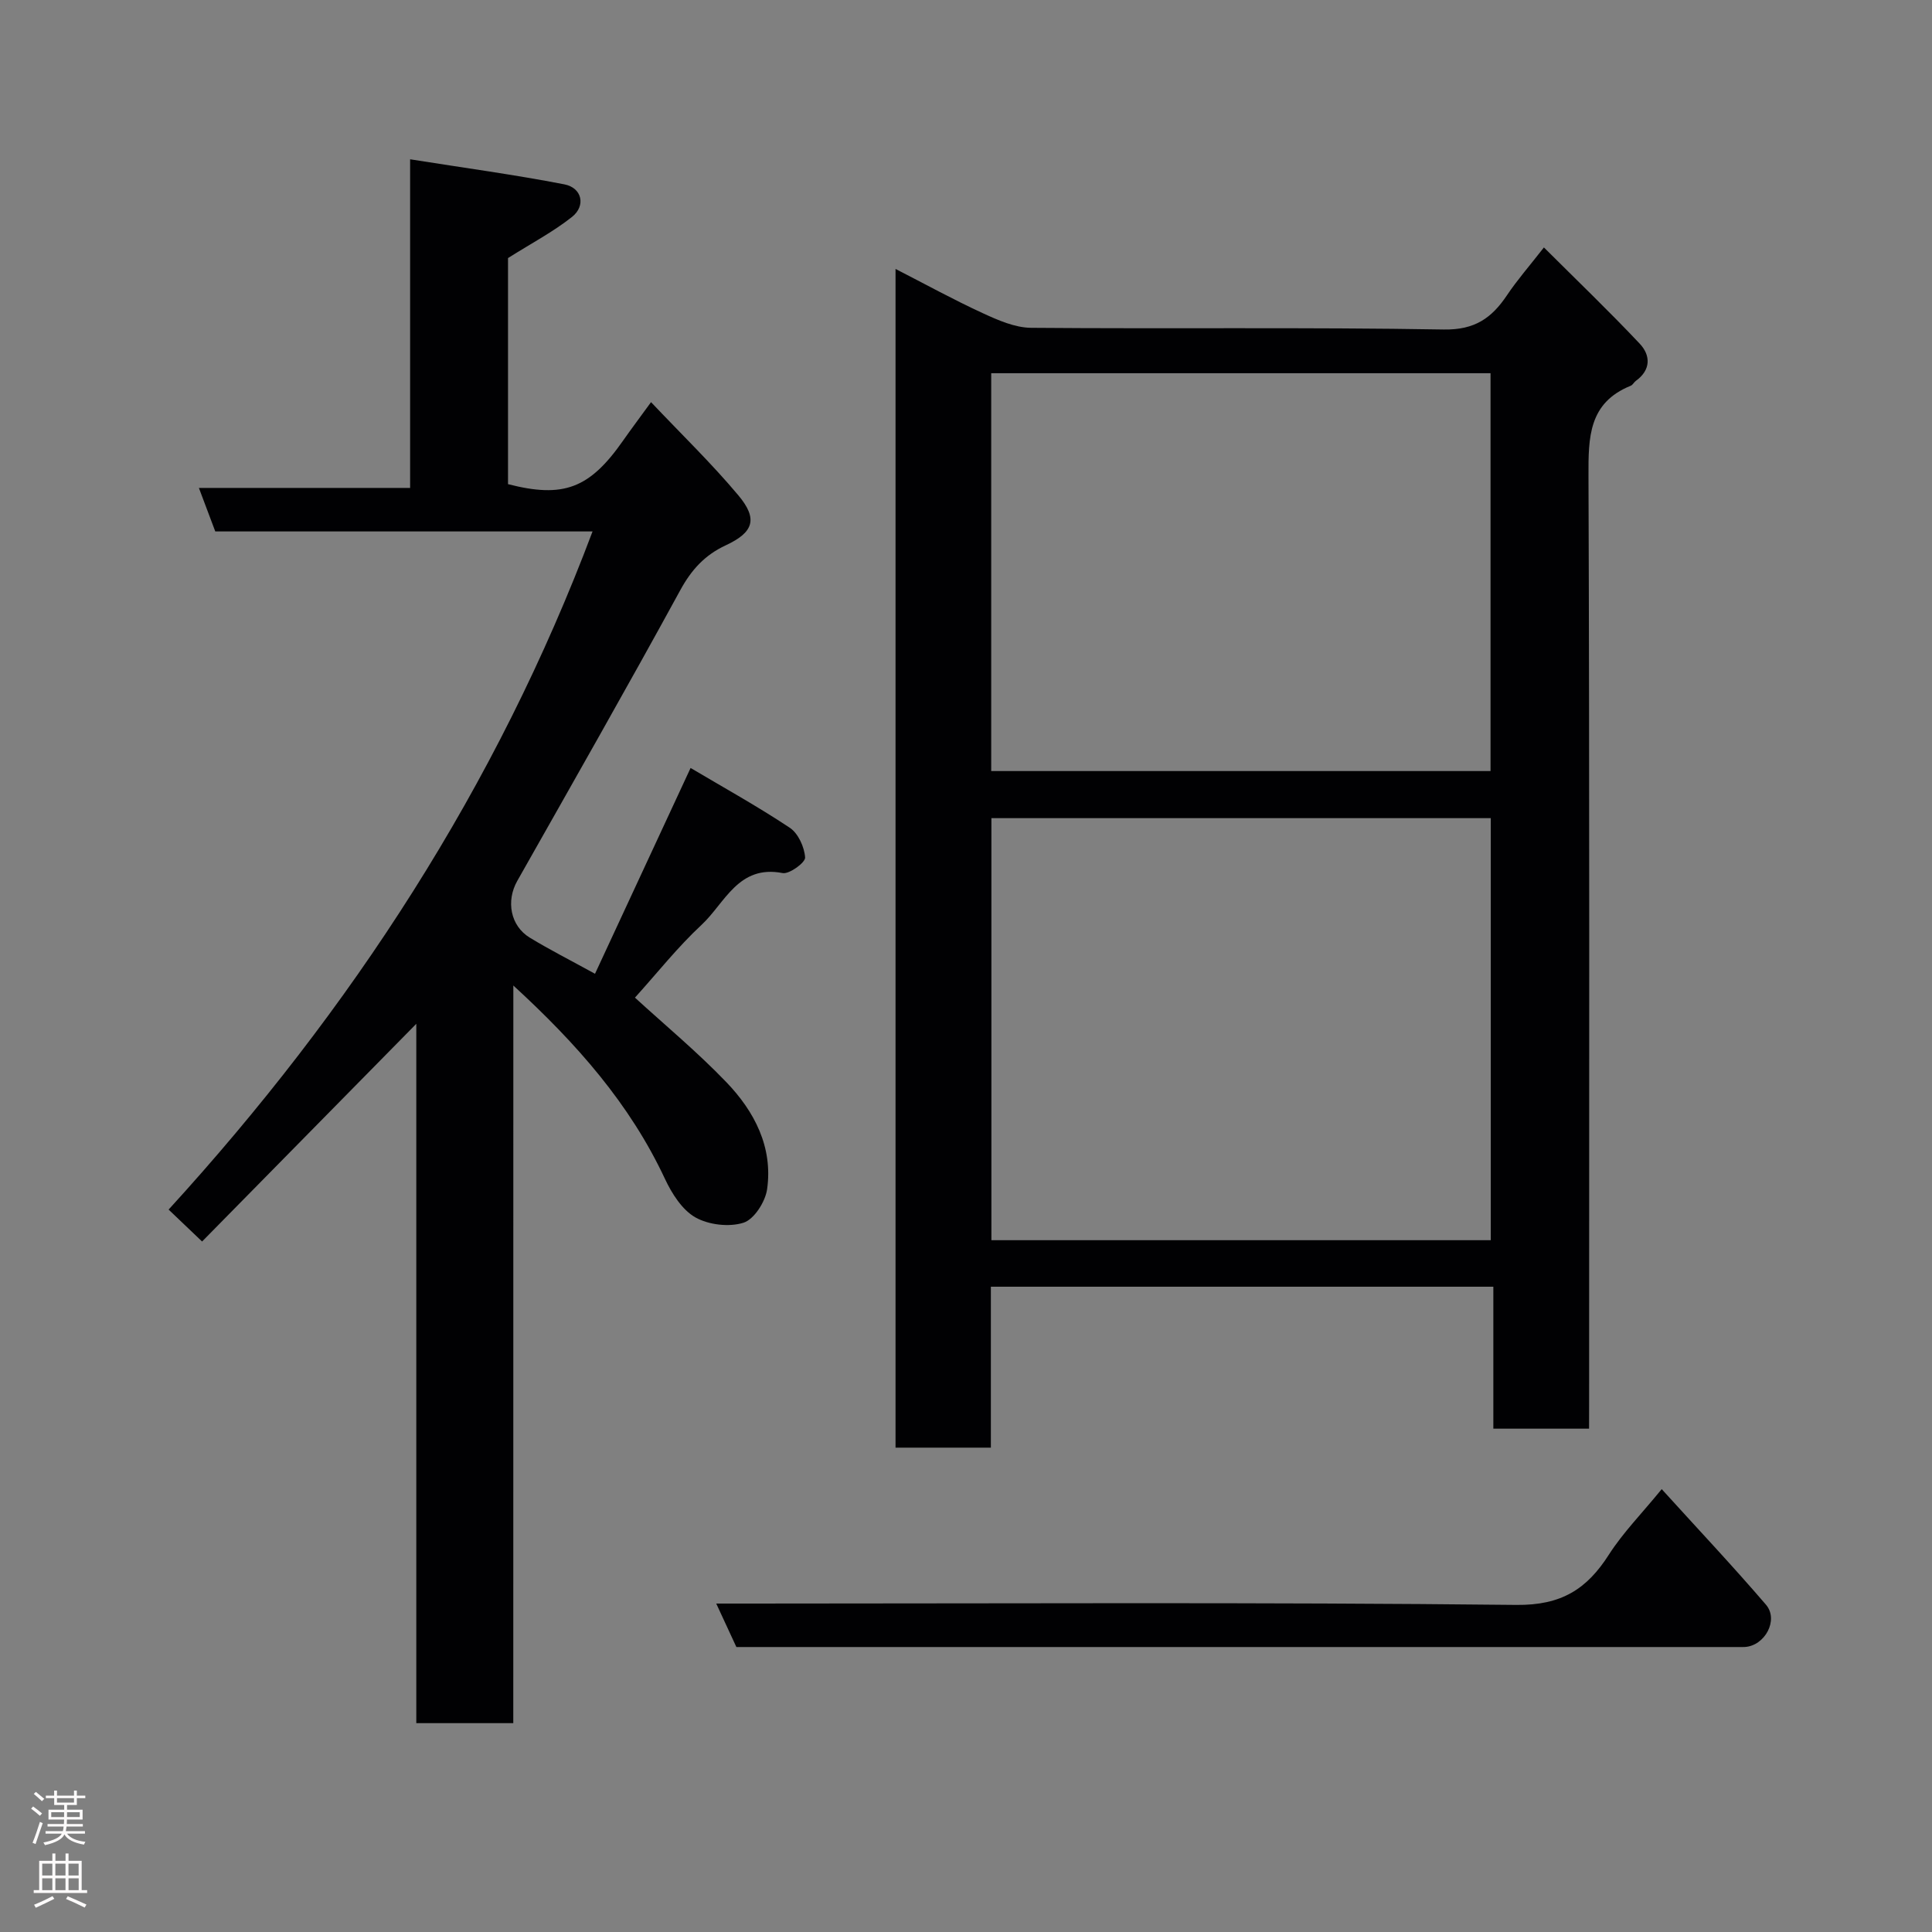 <svg enable-background="new 0 0 400 400" viewBox="0 0 400 400" xmlns="http://www.w3.org/2000/svg"><rect x="0" y="0" width="400" height="400" fill="#808080" stroke="none"/><g fill="#010103"><path d="m329 295.79c-6.92 0-13.19 0-19.82 0 0-9.8 0-19.4 0-29.39-34.74 0-69.11 0-104.03 0v33.32c-6.8 0-13.07 0-19.74 0 0-81.03 0-162.18 0-244.04 6.17 3.16 12 6.37 18.02 9.14 3.17 1.46 6.68 3.02 10.04 3.05 28.48.24 56.97-.14 85.45.35 6.44.11 9.94-2.39 13.11-7.13 2.09-3.12 4.58-5.96 7.62-9.86 6.9 6.88 13.54 13.24 19.84 19.93 2.26 2.4 2.35 5.42-.8 7.69-.4.29-.65.85-1.08 1.02-8.71 3.53-8.76 10.66-8.73 18.65.23 63.63.13 127.26.13 190.9-.01 1.96-.01 3.94-.01 6.37zm-20.35-39.02c0-29.42 0-58.46 0-87.38-34.72 0-69.09 0-103.39 0v87.38zm-103.43-97.13h103.38c0-27.74 0-55.11 0-82.37-34.66 0-68.91 0-103.38 0z"/><path d="m106.27 356.76c-7.25 0-13.52 0-20.08 0 0-48.34 0-96.43 0-144.79-14.98 15.22-29.69 30.17-44.35 45.07-2.45-2.34-4.6-4.39-6.93-6.61 37.88-41.48 67.92-87.58 87.77-140.4-26.17 0-51.98 0-78.11 0-1.08-2.88-2.15-5.71-3.39-9.01h43.73c0-22.4 0-44.45 0-68.04 11.14 1.77 21.6 3.18 31.94 5.19 3.66.71 4.49 4.43 1.58 6.74-3.91 3.1-8.41 5.46-13.25 8.52v46.81c11.49 2.95 16.88.9 23.79-8.97 1.68-2.4 3.44-4.74 5.82-8.01 6.28 6.64 12.54 12.68 18.1 19.32 4.07 4.87 3.13 7.64-2.63 10.32-4.32 2.01-7.09 5.03-9.41 9.28-11.03 20.19-22.43 40.18-33.76 60.21-2.34 4.14-1.44 9.29 2.61 11.75 4.03 2.45 8.25 4.59 13.49 7.47 6.56-14.14 13.04-28.09 19.79-42.61 6.71 3.98 13.81 7.91 20.54 12.38 1.74 1.16 3.03 4 3.17 6.16.07 1.03-3.27 3.49-4.66 3.22-9.18-1.79-11.94 6.22-16.78 10.72-4.95 4.6-9.18 9.97-13.79 15.07 6.24 5.71 12.94 11.27 18.93 17.51 5.81 6.05 9.67 13.44 8.43 22.16-.37 2.6-2.68 6.22-4.88 6.93-2.98.95-7.23.45-9.98-1.11-2.74-1.56-4.87-4.94-6.29-7.97-7.26-15.53-18.29-28.02-31.39-40.03-.01 51.16-.01 101.75-.01 152.72z"/><path d="m344.04 308.31c7.53 8.3 14.74 15.95 21.58 23.92 2.7 3.15-.21 8.5-4.36 8.76-.5.03-1 .01-1.5.01-68.15 0-136.3 0-204.45 0-.83 0-1.66 0-2.85 0-1.26-2.71-2.52-5.44-4.17-9h6.71c52.99 0 105.97-.3 158.95.28 9.32.1 14.6-3.26 19.18-10.45 2.91-4.53 6.76-8.44 10.91-13.52z"/></g><path d="m6.44 374.46.42-.45c.65.47 1.27.95 1.85 1.44l-.45.49c-.65-.56-1.25-1.06-1.82-1.48m.93 7.33-.63-.26c.55-1.36 1.05-2.8 1.52-4.33.19.1.38.19.59.27-.46 1.29-.95 2.73-1.48 4.32m-.38-10.38.44-.42c.43.34 1.01.82 1.74 1.44l-.49.49c-.53-.51-1.09-1.01-1.69-1.51m2.5.35h1.72v-1.04h.59v1.04h3.52v-1.04h.59v1.04h1.75v.53h-1.75v1.42h-2.03v.97h3.22v2.03h-3.24c0 .35-.01.66-.03.93h3.32v.53h-3.37c-.03.27-.08.58-.15.94h3.96v.53h-3.71c.67.92 1.93 1.48 3.79 1.68-.13.24-.23.44-.29.59-2.13-.38-3.48-1.08-4.04-2.12-.43.97-1.77 1.72-4.03 2.23-.09-.19-.2-.37-.33-.55 2.1-.42 3.37-1.03 3.81-1.83h-3.36v-.53h3.58c.08-.29.13-.61.16-.94h-3.33v-.53h3.39c.02-.27.04-.58.04-.93h-3.23v-2.03h3.25v-.97h-2.07v-1.42h-1.73zm1.12 3.44v1h2.65c.01-.3.02-.44.01-.4v-.25-.35zm1.19-2h3.52v-.91h-3.52zm4.71 2h-2.63v.59c0 .16-.01.28-.01.4h2.64z" fill="#fcfafa"/><path d="m13.56 383.74h.63v1.52h2.72v6.07h1.13v.6h-11.06v-.6h1.13v-6.07h2.73v-1.52h.63v1.52h2.1v-1.52zm-2.69 8.83.38.56c-1.24.63-2.53 1.25-3.85 1.85-.1-.21-.21-.42-.34-.63 1.36-.55 2.63-1.15 3.81-1.78m-2.13-4.27h2.1v-2.45h-2.1zm0 3.04h2.1v-2.46h-2.1zm2.72-3.04h2.1v-2.45h-2.1zm0 3.04h2.1v-2.46h-2.1zm6.07 3.6c-1.41-.71-2.7-1.3-3.86-1.78l.35-.56c1.45.62 2.75 1.19 3.88 1.72zm-1.25-9.09h-2.1v2.45h2.1zm-2.09 5.49h2.1v-2.46h-2.1z" fill="#fcfafa"/></svg>